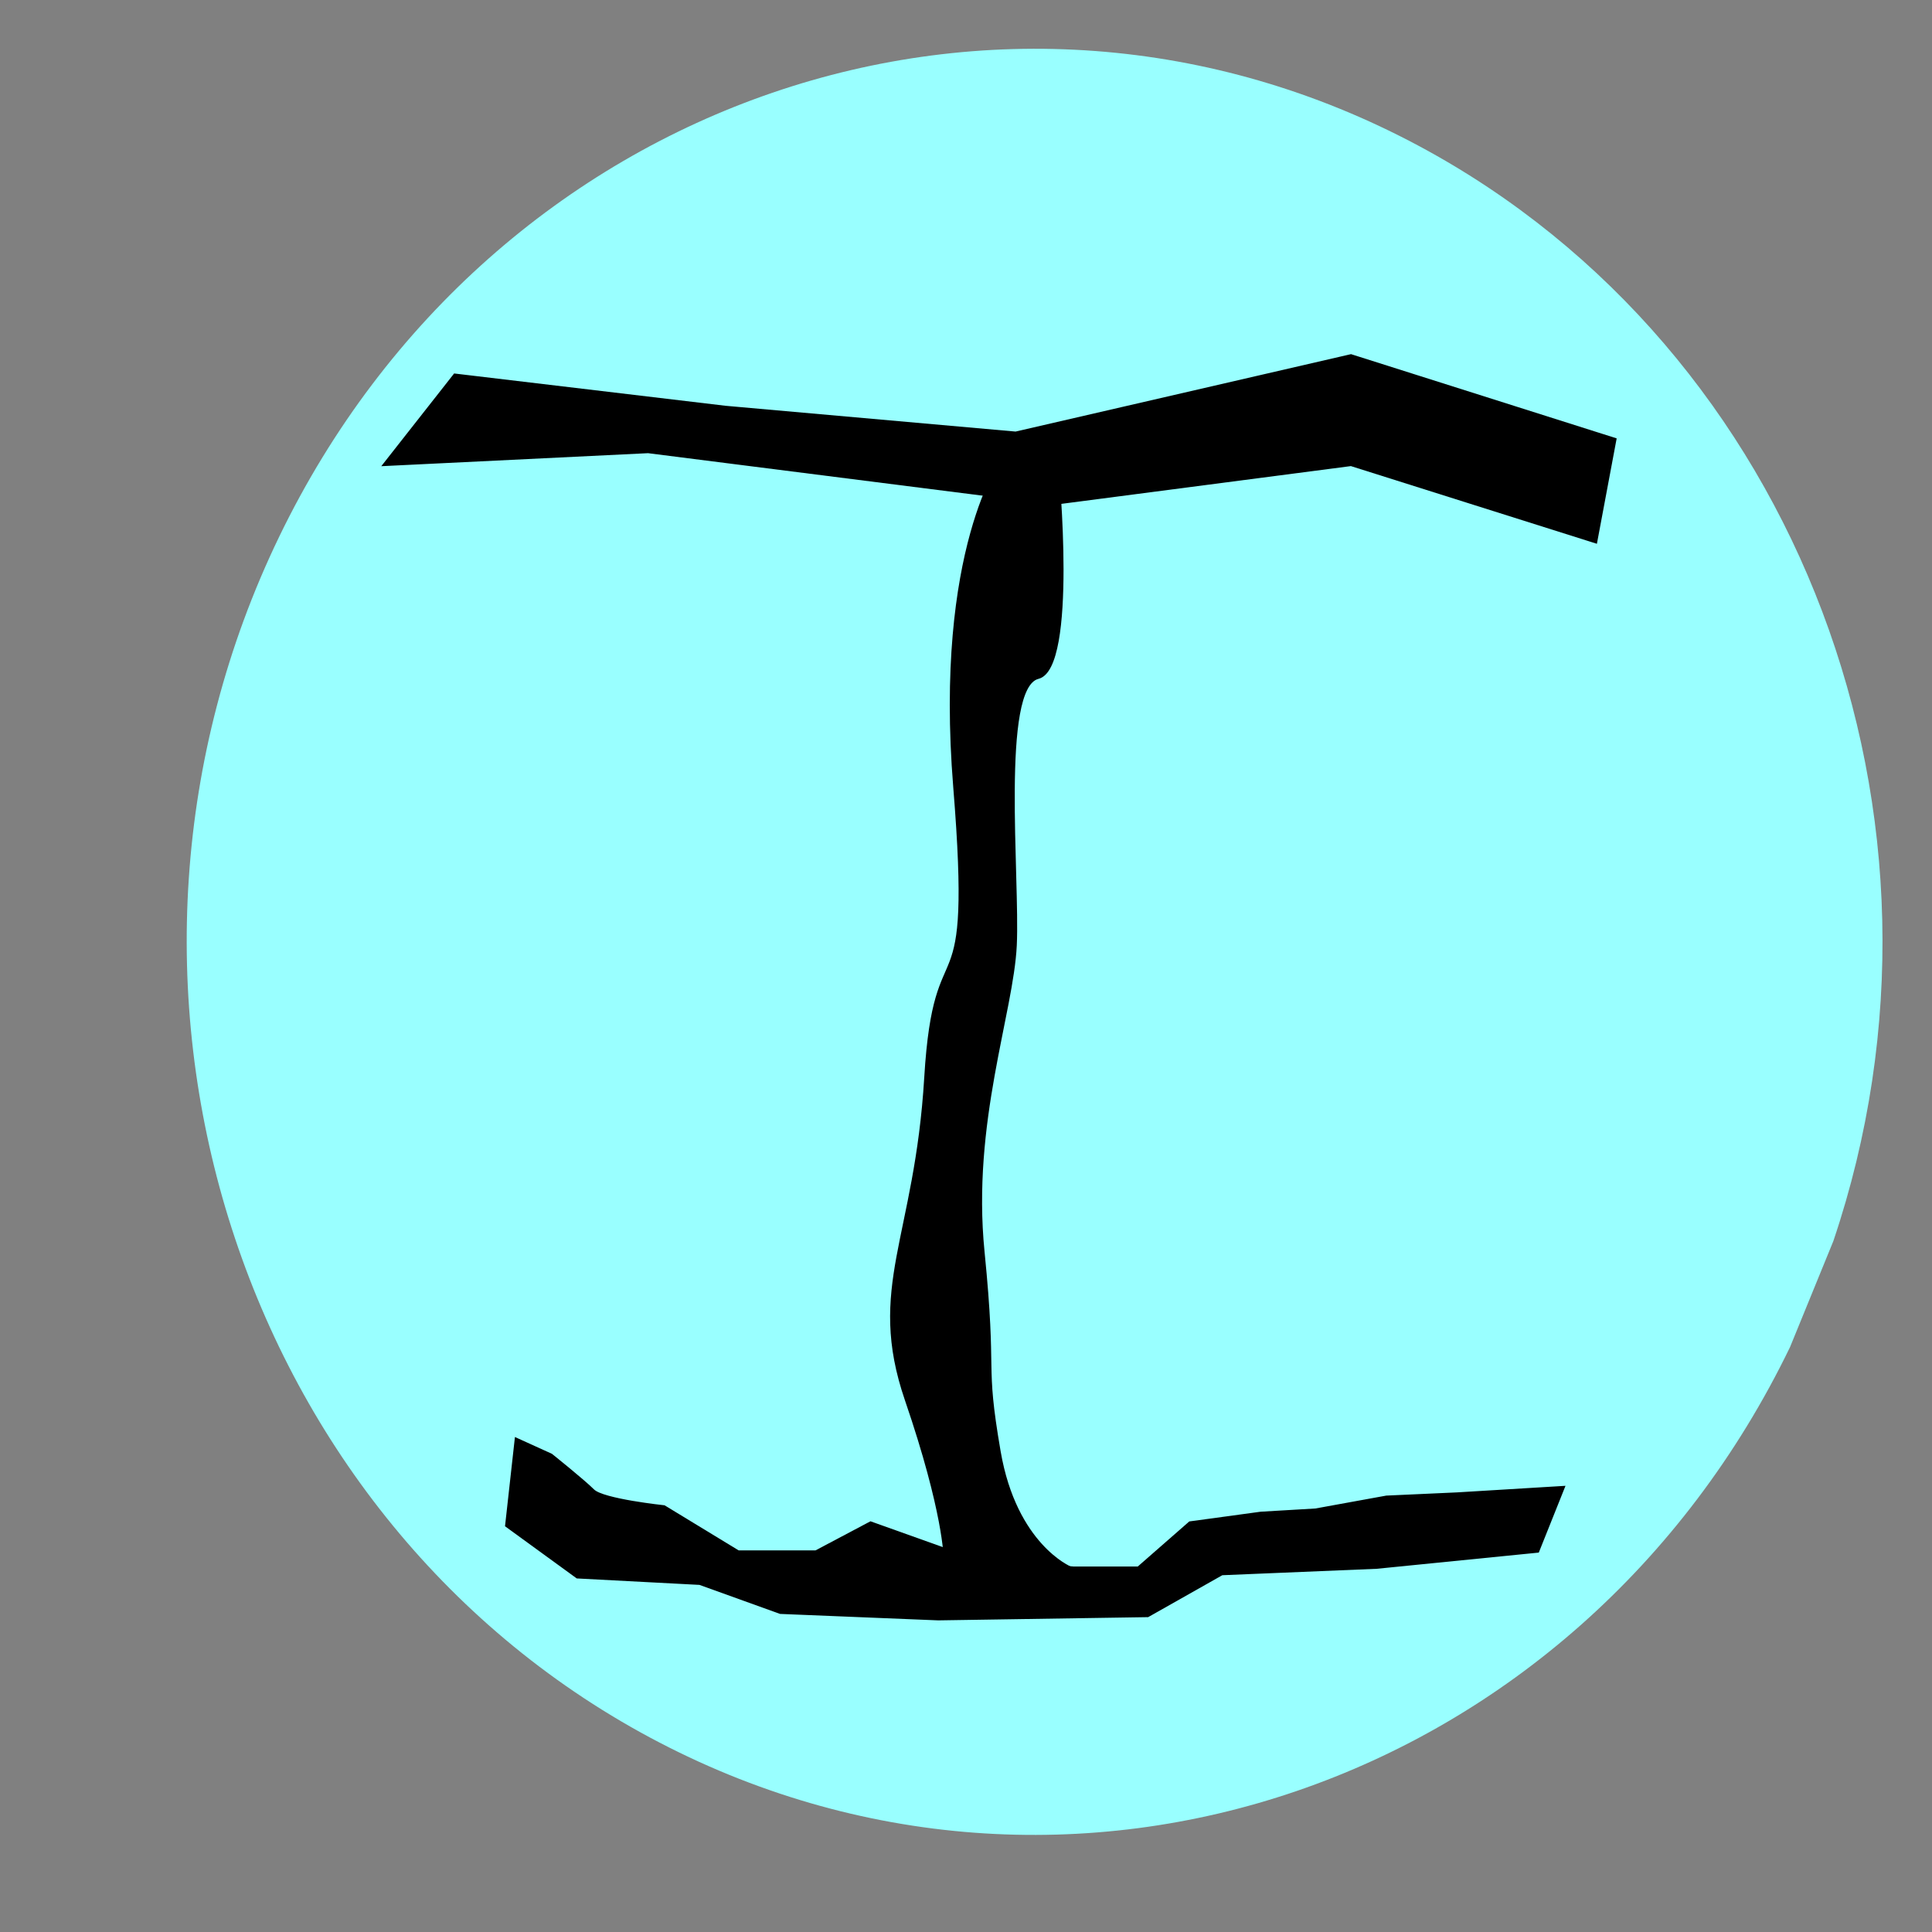 <?xml version="1.0" encoding="UTF-8" standalone="no"?>
<!-- Created with Inkscape (http://www.inkscape.org/) -->

<svg
   xmlns:osb="http://www.openswatchbook.org/uri/2009/osb"
   xmlns:dc="http://purl.org/dc/elements/1.1/"
   xmlns:cc="http://creativecommons.org/ns#"
   xmlns:rdf="http://www.w3.org/1999/02/22-rdf-syntax-ns#"
   xmlns:svg="http://www.w3.org/2000/svg"
   xmlns="http://www.w3.org/2000/svg"
   xmlns:sodipodi="http://sodipodi.sourceforge.net/DTD/sodipodi-0.dtd"
   xmlns:inkscape="http://www.inkscape.org/namespaces/inkscape"
   width="856"
   height="856"
   id="svg5274"
   version="1.1"
   inkscape:version="0.48.4 r9939"
   sodipodi:docname="android_about.svg"
   inkscape:export-filename="/home/camey/programming/android/fuelmanager/res/drawable-xhdpi/ic_button_about.png"
   inkscape:export-xdpi="13.457944"
   inkscape:export-ydpi="13.457944">
  <rect width="100%" height="100%" fill="#808080" stroke="none"/>
  <defs
     id="defs5276">
    <linearGradient
       id="linearGradient7425"
       osb:paint="gradient">
      <stop
         style="stop-color:#008fda;stop-opacity:1;"
         offset="0"
         id="stop7427" />
      <stop
         style="stop-color:#008fda;stop-opacity:0;"
         offset="1"
         id="stop7429" />
    </linearGradient>
  </defs>
  <sodipodi:namedview
     id="base"
     pagecolor="#ffffff"
     bordercolor="#666666"
     borderopacity="1.0"
     inkscape:pageopacity="0"
     inkscape:pageshadow="2"
     inkscape:zoom="0.7"
     inkscape:cx="425.67347"
     inkscape:cy="405.71429"
     inkscape:document-units="px"
     inkscape:current-layer="layer1"
     showgrid="false"
     inkscape:window-width="1117"
     inkscape:window-height="884"
     inkscape:window-x="428"
     inkscape:window-y="1333"
     inkscape:window-maximized="0" />
  <g
     inkscape:label="Layer 1"
     inkscape:groupmode="layer"
     id="layer1"
     transform="translate(0,-196.362)">
    <path
       sodipodi:type="arc"
       style="fill:#99ffff;fill-opacity:1;fill-rule:evenodd;stroke:none"
       id="path5282"
       sodipodi:cx="487.14285"
       sodipodi:cy="451.71429"
       sodipodi:rx="267.14285"
       sodipodi:ry="298.57144"
       d="M 725.199,587.198 C 658.25,734.14 497.396,792.602 365.921,717.777 234.446,642.951 182.138,463.173 249.087,316.231 316.036,169.289 476.89,110.827 608.365,185.652 727.981,253.729 783.824,410.438 738.834,551.785"
       transform="matrix(1.406,0,0,1.325,-226.515,15.139)"
       sodipodi:start="0.47099353"
       sodipodi:end="6.6249646"
       sodipodi:open="true" />
    <path
       style="fill:#000000;fill-opacity:1;stroke:#000000;stroke-width:1px;stroke-linecap:butt;stroke-linejoin:miter;stroke-opacity:1"
       d="m 201.429,362.362 120,14.286 L 450,388.076 l 148.571,-34.286 117.143,37.143 -8.571,45.714 -108.571,-34.286 -131.429,17.143 -180,-22.857 L 170,402.362 z"
       id="path3015"
       inkscape:connector-curvature="0" />
    <path
       style="fill:#000000;fill-opacity:1;stroke:#000000;stroke-width:1px;stroke-linecap:butt;stroke-linejoin:miter;stroke-opacity:1"
       d="m 228.571,833.791 -4.286,38.571 31.429,22.857 54.286,2.857 35.714,12.857 70,2.857 92.857,-1.429 32.857,-18.571 L 610,890.934 l 71.429,-7.143 11.429,-28.571 -47.143,2.857 -31.429,1.429 -31.429,5.714 -24.286,1.429 -31.429,4.286 -22.857,20 -28.571,0 -21.429,-1.429 -28.571,-4.286 -40,-14.286 -24.286,12.857 -34.286,0 -32.857,-20 c 0,0 -27.143,-2.857 -31.429,-7.143 -4.286,-4.286 -18.571,-15.714 -18.571,-15.714 z"
       id="path3789"
       inkscape:connector-curvature="0" />
    <path
       style="fill:#000000;fill-opacity:1;stroke:#000000;stroke-width:1px;stroke-linecap:butt;stroke-linejoin:miter;stroke-opacity:1"
       d="m 444.286,399.505 c 0,0 -30,40 -21.429,145.714 8.571,105.714 -8.571,57.143 -12.857,128.571 -4.286,71.429 -25.714,92.857 -8.571,142.857 17.143,50 17.143,70 17.143,70 l 55.714,4.286 c 0,0 -24.286,-10 -31.429,-51.429 -7.143,-41.429 -1.429,-31.429 -7.143,-88.571 C 430,693.791 448.571,645.219 450,615.219 c 1.429,-30 -7.143,-114.286 10,-118.571 17.143,-4.286 8.571,-92.857 8.571,-92.857 z"
       id="path3791"
       inkscape:connector-curvature="0" />
  </g>
</svg>
